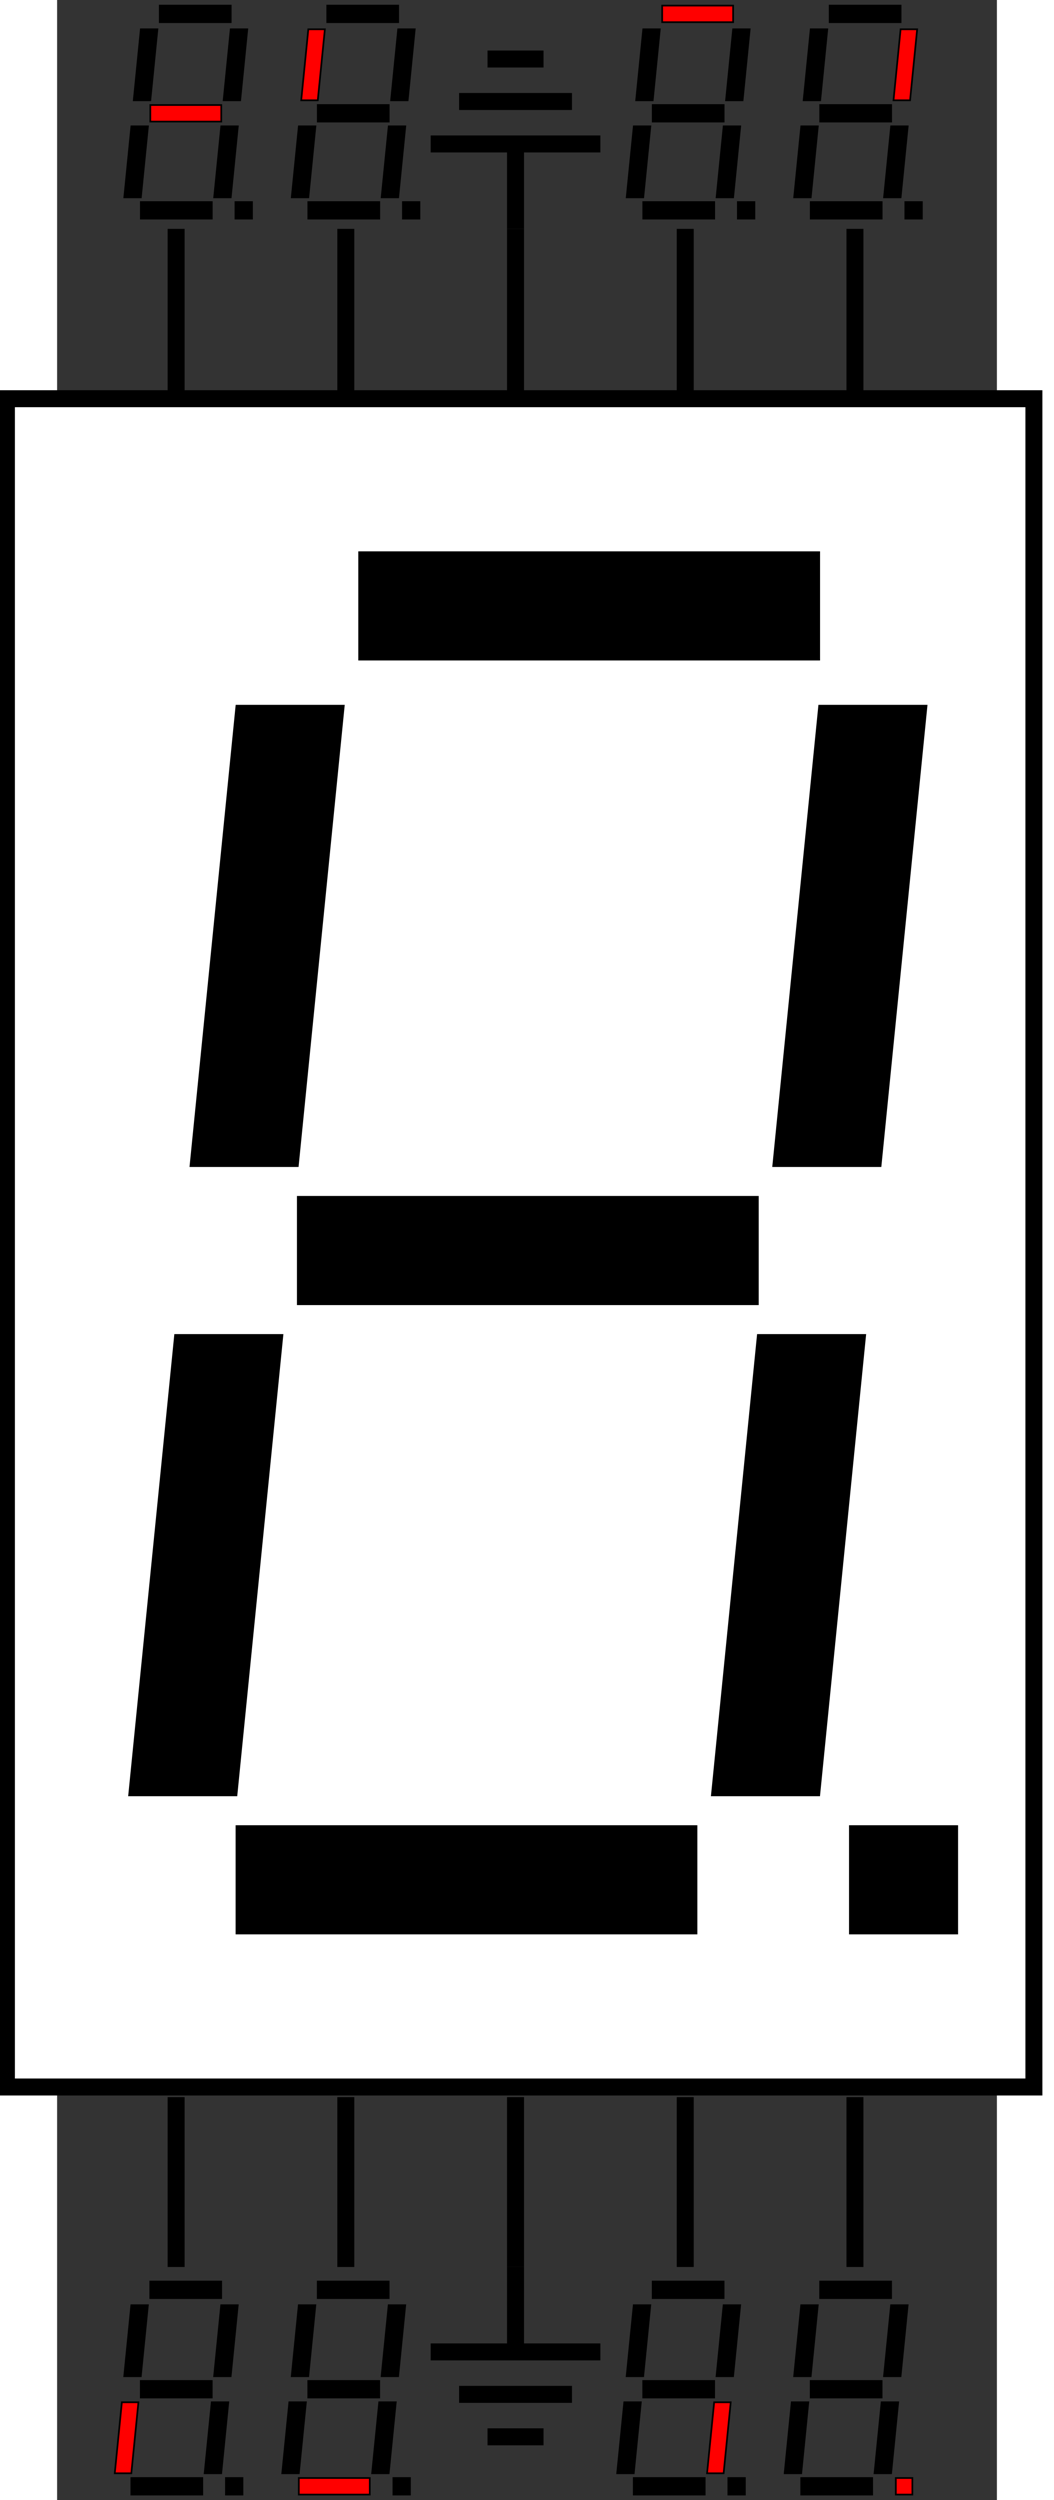<?xml version="1.0" encoding="UTF-8" standalone="no"?>
<svg
   xmlns:dc="http://purl.org/dc/elements/1.1/"
   xmlns:cc="http://creativecommons.org/ns#"
   xmlns:rdf="http://www.w3.org/1999/02/22-rdf-syntax-ns#"
   xmlns:svg="http://www.w3.org/2000/svg"
   xmlns="http://www.w3.org/2000/svg"
   xmlns:sodipodi="http://sodipodi.sourceforge.net/DTD/sodipodi-0.dtd"
   xmlns:inkscape="http://www.inkscape.org/namespaces/inkscape"
   width="221.543"
   height="525.089"
   viewBox="339 23 110.757 294.408"
   id="svg3147"
   version="1.1"
   inkscape:version="0.48.4 r9939"
   sodipodi:docname="7sd.svg">
  <rect x="339" y="23" width="110.757" height="294.408" fill="#333333" stroke="none"/>
  <title
     id="title3865">7-Segment Display Diagram</title>
  <defs
     id="defs3267" />
  <sodipodi:namedview
     pagecolor="#ffffff"
     bordercolor="#666666"
     borderopacity="1"
     objecttolerance="10"
     gridtolerance="10"
     guidetolerance="10"
     inkscape:pageopacity="0"
     inkscape:pageshadow="2"
     inkscape:window-width="1600"
     inkscape:window-height="845"
     id="namedview3265"
     showgrid="false"
     fit-margin-left="1"
     fit-margin-right="1"
     fit-margin-top="1"
     fit-margin-bottom="1"
     inkscape:zoom="1.2662371"
     inkscape:cx="95.669932"
     inkscape:cy="260.10082"
     inkscape:window-x="0"
     inkscape:window-y="30"
     inkscape:window-maximized="1"
     inkscape:current-layer="g3227-4-1" />
  <line
     style="fill:none;stroke:#000000;stroke-width:2"
     x1="353.027"
     y1="49.951"
     x2="353.027"
     y2="69.951"
     id="line3149" />
  <line
     style="fill:none;stroke:#000000;stroke-width:2"
     x1="373.027"
     y1="49.951"
     x2="373.027"
     y2="69.951"
     id="line3151" />
  <line
     style="fill:none;stroke:#000000;stroke-width:2"
     x1="393.027"
     y1="49.951"
     x2="393.027"
     y2="69.951"
     id="line3153" />
  <line
     style="fill:none;stroke:#000000;stroke-width:2"
     x1="413.027"
     y1="49.951"
     x2="413.027"
     y2="69.951"
     id="line3155" />
  <line
     style="fill:none;stroke:#000000;stroke-width:2"
     x1="433.027"
     y1="49.951"
     x2="433.027"
     y2="69.951"
     id="line3157" />
  <g
     id="g3159"
     transform="translate(-6.973,-10.049)">
    <rect
       style="fill:#ffffff"
       x="340"
       y="80"
       width="121.091"
       height="198.806"
       id="rect3161" />
    <rect
       style="fill:none;stroke:#000000;stroke-width:2"
       x="340"
       y="80"
       width="121.091"
       height="198.806"
       id="rect3163" />
    <rect
       style="fill:#000000"
       x="381.569"
       y="98.073"
       width="54.22"
       height="12.651"
       id="rect3165" />
    <rect
       style="fill:none;stroke:#000000;stroke-width:0.2"
       x="381.569"
       y="98.073"
       width="54.22"
       height="12.651"
       id="rect3167" />
    <rect
       style="fill:#000000"
       x="374.339"
       y="173.981"
       width="54.22"
       height="12.651"
       id="rect3169" />
    <rect
       style="fill:none;stroke:#000000;stroke-width:0.2"
       x="374.339"
       y="173.981"
       width="54.22"
       height="12.651"
       id="rect3171" />
    <rect
       style="fill:#000000"
       x="367.11"
       y="248.081"
       width="54.22"
       height="12.651"
       id="rect3173" />
    <rect
       style="fill:none;stroke:#000000;stroke-width:0.2"
       x="367.11"
       y="248.081"
       width="54.22"
       height="12.651"
       id="rect3175" />
    <rect
       style="fill:#000000"
       x="439.403"
       y="248.081"
       width="12.651"
       height="12.651"
       id="rect3177" />
    <rect
       style="fill:none;stroke:#000000;stroke-width:0.2"
       x="439.403"
       y="248.081"
       width="12.651"
       height="12.651"
       id="rect3179" />
    <polygon
       style="fill:#000000"
       points="361.688,170.366 367.11,116.147 379.761,116.147 374.339,170.366 "
       id="polygon3181" />
    <polygon
       style="fill:none;stroke:#000000;stroke-width:0.2"
       points="361.688,170.366 367.11,116.147 379.761,116.147 374.339,170.366 "
       id="polygon3183" />
    <polygon
       style="fill:#000000"
       points="430.366,170.366 435.788,116.147 448.44,116.147 443.018,170.366 "
       id="polygon3185" />
    <polygon
       style="fill:none;stroke:#000000;stroke-width:0.2"
       points="430.366,170.366 435.788,116.147 448.44,116.147 443.018,170.366 "
       id="polygon3187" />
    <polygon
       style="fill:#000000"
       points="354.459,244.467 359.881,190.247 372.532,190.247 367.11,244.467 "
       id="polygon3189" />
    <polygon
       style="fill:none;stroke:#000000;stroke-width:0.2"
       points="354.459,244.467 359.881,190.247 372.532,190.247 367.11,244.467 "
       id="polygon3191" />
    <polygon
       style="fill:#000000"
       points="423.137,244.467 428.559,190.247 441.21,190.247 435.788,244.467 "
       id="polygon3193" />
    <polygon
       style="fill:none;stroke:#000000;stroke-width:0.2"
       points="423.137,244.467 428.559,190.247 441.21,190.247 435.788,244.467 "
       id="polygon3195" />
  </g>
  <line
     style="fill:none;stroke:#000000;stroke-width:2"
     x1="353.027"
     y1="269.951"
     x2="353.027"
     y2="289.951"
     id="line3197" />
  <line
     style="fill:none;stroke:#000000;stroke-width:2"
     x1="373.027"
     y1="269.951"
     x2="373.027"
     y2="289.951"
     id="line3199" />
  <line
     style="fill:none;stroke:#000000;stroke-width:2"
     x1="393.027"
     y1="269.951"
     x2="393.027"
     y2="289.951"
     id="line3201" />
  <line
     style="fill:none;stroke:#000000;stroke-width:2"
     x1="413.027"
     y1="269.951"
     x2="413.027"
     y2="289.951"
     id="line3203" />
  <line
     style="fill:none;stroke:#000000;stroke-width:2"
     x1="433.027"
     y1="269.951"
     x2="433.027"
     y2="289.951"
     id="line3205" />
  <g
     id="g3207"
     transform="translate(-6.973,-10.049)">
    <line
       style="fill:none;stroke:#000000;stroke-width:2"
       x1="400"
       y1="300"
       x2="400"
       y2="310"
       id="line3209" />
    <line
       style="fill:none;stroke:#000000;stroke-width:2"
       x1="390"
       y1="310"
       x2="410"
       y2="310"
       id="line3211" />
    <line
       style="fill:none;stroke:#000000;stroke-width:2"
       x1="393.35"
       y1="315"
       x2="406.65"
       y2="315"
       id="line3213" />
    <line
       style="fill:none;stroke:#000000;stroke-width:2"
       x1="396.7"
       y1="320"
       x2="403.3"
       y2="320"
       id="line3215" />
  </g>
  <g
     id="g3217"
     transform="translate(-6.973,-10.049)">
    <line
       style="fill:none;stroke:#000000;stroke-width:2"
       x1="400"
       y1="60"
       x2="400"
       y2="50"
       id="line3219" />
    <line
       style="fill:none;stroke:#000000;stroke-width:2"
       x1="390"
       y1="50"
       x2="410"
       y2="50"
       id="line3221" />
    <line
       style="fill:none;stroke:#000000;stroke-width:2"
       x1="393.35"
       y1="45"
       x2="406.65"
       y2="45"
       id="line3223" />
    <line
       style="fill:none;stroke:#000000;stroke-width:2"
       x1="396.7"
       y1="40"
       x2="403.3"
       y2="40"
       id="line3225" />
  </g>
  <g
     id="g3227"
     transform="translate(-7.311,-3.127)">
    <rect
       style="fill:#000000"
       x="358.411"
       y="26.787"
       width="8.362"
       height="1.951"
       id="rect3233" />
    <rect
       style="fill:none;stroke:#000000;stroke-width:0.2"
       x="358.411"
       y="26.787"
       width="8.362"
       height="1.951"
       id="rect3235" />
    <rect
       style="fill:#000000"
       x="357.296"
       y="38.494"
       width="8.362"
       height="1.951"
       id="rect3237" />
    <rect
       style="fill:#ff0000;stroke:#000000;stroke-width:0.2"
       x="357.296"
       y="38.494"
       width="8.362"
       height="1.951"
       id="rect3239" />
    <rect
       style="fill:#000000"
       x="356.181"
       y="49.922"
       width="8.362"
       height="1.951"
       id="rect3241" />
    <rect
       style="fill:none;stroke:#000000;stroke-width:0.2"
       x="356.181"
       y="49.922"
       width="8.362"
       height="1.951"
       id="rect3243" />
    <rect
       style="fill:#000000"
       x="367.33"
       y="49.922"
       width="1.951"
       height="1.951"
       id="rect3245" />
    <rect
       style="fill:none;stroke:#000000;stroke-width:0.2"
       x="367.33"
       y="49.922"
       width="1.951"
       height="1.951"
       id="rect3247" />
    <polygon
       style="fill:#000000"
       points="355.345,37.937 356.181,29.575 358.132,29.575 357.296,37.937 "
       id="polygon3249" />
    <polygon
       style="fill:none;stroke:#000000;stroke-width:0.2"
       points="355.345,37.937 356.181,29.575 358.132,29.575 357.296,37.937 "
       id="polygon3251" />
    <polygon
       style="fill:#000000"
       points="365.937,37.937 366.773,29.575 368.724,29.575 367.888,37.937 "
       id="polygon3253" />
    <polygon
       style="fill:none;stroke:#000000;stroke-width:0.2"
       points="365.937,37.937 366.773,29.575 368.724,29.575 367.888,37.937 "
       id="polygon3255" />
    <polygon
       style="fill:#000000"
       points="354.23,49.365 355.066,41.003 357.017,41.003 356.181,49.365 "
       id="polygon3257" />
    <polygon
       style="fill:none;stroke:#000000;stroke-width:0.2"
       points="354.23,49.365 355.066,41.003 357.017,41.003 356.181,49.365 "
       id="polygon3259" />
    <polygon
       style="fill:#000000"
       points="364.822,49.365 365.658,41.003 367.609,41.003 366.773,49.365 "
       id="polygon3261" />
    <polygon
       style="fill:none;stroke:#000000;stroke-width:0.2"
       points="364.822,49.365 365.658,41.003 367.609,41.003 366.773,49.365 "
       id="polygon3263" />
  </g>
  <g
     id="g3227-7"
     transform="translate(12.425,-3.127)">
    <rect
       style="fill:#000000"
       x="358.411"
       y="26.787"
       width="8.362"
       height="1.951"
       id="rect3233-4" />
    <rect
       style="fill:none;stroke:#000000;stroke-width:0.2"
       x="358.411"
       y="26.787"
       width="8.362"
       height="1.951"
       id="rect3235-5" />
    <rect
       style="fill:#000000"
       x="357.296"
       y="38.494"
       width="8.362"
       height="1.951"
       id="rect3237-5" />
    <rect
       style="fill:none;stroke:#000000;stroke-width:0.2"
       x="357.296"
       y="38.494"
       width="8.362"
       height="1.951"
       id="rect3239-5" />
    <rect
       style="fill:#000000"
       x="356.181"
       y="49.922"
       width="8.362"
       height="1.951"
       id="rect3241-9" />
    <rect
       style="fill:none;stroke:#000000;stroke-width:0.2"
       x="356.181"
       y="49.922"
       width="8.362"
       height="1.951"
       id="rect3243-3" />
    <rect
       style="fill:#000000"
       x="367.33"
       y="49.922"
       width="1.951"
       height="1.951"
       id="rect3245-7" />
    <rect
       style="fill:none;stroke:#000000;stroke-width:0.2"
       x="367.33"
       y="49.922"
       width="1.951"
       height="1.951"
       id="rect3247-0" />
    <polygon
       style="fill:#000000"
       points="356.181,29.575 358.132,29.575 357.296,37.937 355.345,37.937 "
       id="polygon3249-2" />
    <polygon
       style="fill:#ff0000;stroke:#000000;stroke-width:0.2"
       points="356.181,29.575 358.132,29.575 357.296,37.937 355.345,37.937 "
       id="polygon3251-8" />
    <polygon
       style="fill:#000000"
       points="366.773,29.575 368.724,29.575 367.888,37.937 365.937,37.937 "
       id="polygon3253-7" />
    <polygon
       style="fill:none;stroke:#000000;stroke-width:0.2"
       points="366.773,29.575 368.724,29.575 367.888,37.937 365.937,37.937 "
       id="polygon3255-6" />
    <polygon
       style="fill:#000000"
       points="355.066,41.003 357.017,41.003 356.181,49.365 354.23,49.365 "
       id="polygon3257-9" />
    <polygon
       style="fill:none;stroke:#000000;stroke-width:0.2"
       points="355.066,41.003 357.017,41.003 356.181,49.365 354.23,49.365 "
       id="polygon3259-8" />
    <polygon
       style="fill:#000000"
       points="365.658,41.003 367.609,41.003 366.773,49.365 364.822,49.365 "
       id="polygon3261-1" />
    <polygon
       style="fill:none;stroke:#000000;stroke-width:0.2"
       points="365.658,41.003 367.609,41.003 366.773,49.365 364.822,49.365 "
       id="polygon3263-2" />
  </g>
  <g
     id="g3227-4"
     transform="translate(51.898,-3.127)">
    <rect
       style="fill:#000000"
       x="358.411"
       y="26.787"
       width="8.362"
       height="1.951"
       id="rect3233-7" />
    <rect
       style="fill:#ff0000;stroke:#000000;stroke-width:0.2"
       x="358.411"
       y="26.787"
       width="8.362"
       height="1.951"
       id="rect3235-8" />
    <rect
       style="fill:#000000"
       x="357.296"
       y="38.494"
       width="8.362"
       height="1.951"
       id="rect3237-6" />
    <rect
       style="fill:none;stroke:#000000;stroke-width:0.2"
       x="357.296"
       y="38.494"
       width="8.362"
       height="1.951"
       id="rect3239-1" />
    <rect
       style="fill:#000000"
       x="356.181"
       y="49.922"
       width="8.362"
       height="1.951"
       id="rect3241-6" />
    <rect
       style="fill:none;stroke:#000000;stroke-width:0.2"
       x="356.181"
       y="49.922"
       width="8.362"
       height="1.951"
       id="rect3243-57" />
    <rect
       style="fill:#000000"
       x="367.33"
       y="49.922"
       width="1.951"
       height="1.951"
       id="rect3245-73" />
    <rect
       style="fill:none;stroke:#000000;stroke-width:0.2"
       x="367.33"
       y="49.922"
       width="1.951"
       height="1.951"
       id="rect3247-09" />
    <polygon
       style="fill:#000000"
       points="356.181,29.575 358.132,29.575 357.296,37.937 355.345,37.937 "
       id="polygon3249-8" />
    <polygon
       style="fill:none;stroke:#000000;stroke-width:0.2"
       points="356.181,29.575 358.132,29.575 357.296,37.937 355.345,37.937 "
       id="polygon3251-0" />
    <polygon
       style="fill:#000000"
       points="366.773,29.575 368.724,29.575 367.888,37.937 365.937,37.937 "
       id="polygon3253-3" />
    <polygon
       style="fill:none;stroke:#000000;stroke-width:0.2"
       points="366.773,29.575 368.724,29.575 367.888,37.937 365.937,37.937 "
       id="polygon3255-0" />
    <polygon
       style="fill:#000000"
       points="355.066,41.003 357.017,41.003 356.181,49.365 354.23,49.365 "
       id="polygon3257-5" />
    <polygon
       style="fill:none;stroke:#000000;stroke-width:0.2"
       points="355.066,41.003 357.017,41.003 356.181,49.365 354.23,49.365 "
       id="polygon3259-55" />
    <polygon
       style="fill:#000000"
       points="365.658,41.003 367.609,41.003 366.773,49.365 364.822,49.365 "
       id="polygon3261-8" />
    <polygon
       style="fill:none;stroke:#000000;stroke-width:0.2"
       points="365.658,41.003 367.609,41.003 366.773,49.365 364.822,49.365 "
       id="polygon3263-7" />
  </g>
  <g
     id="g3227-3"
     transform="translate(71.635,-3.127)">
    <rect
       style="fill:#000000"
       x="358.411"
       y="26.787"
       width="8.362"
       height="1.951"
       id="rect3233-1" />
    <rect
       style="fill:none;stroke:#000000;stroke-width:0.2"
       x="358.411"
       y="26.787"
       width="8.362"
       height="1.951"
       id="rect3235-52" />
    <rect
       style="fill:#000000"
       x="357.296"
       y="38.494"
       width="8.362"
       height="1.951"
       id="rect3237-9" />
    <rect
       style="fill:none;stroke:#000000;stroke-width:0.2"
       x="357.296"
       y="38.494"
       width="8.362"
       height="1.951"
       id="rect3239-4" />
    <rect
       style="fill:#000000"
       x="356.181"
       y="49.922"
       width="8.362"
       height="1.951"
       id="rect3241-7" />
    <rect
       style="fill:none;stroke:#000000;stroke-width:0.2"
       x="356.181"
       y="49.922"
       width="8.362"
       height="1.951"
       id="rect3243-7" />
    <rect
       style="fill:#000000"
       x="367.33"
       y="49.922"
       width="1.951"
       height="1.951"
       id="rect3245-9" />
    <rect
       style="fill:none;stroke:#000000;stroke-width:0.2"
       x="367.33"
       y="49.922"
       width="1.951"
       height="1.951"
       id="rect3247-01" />
    <polygon
       style="fill:#000000"
       points="356.181,29.575 358.132,29.575 357.296,37.937 355.345,37.937 "
       id="polygon3249-80" />
    <polygon
       style="fill:none;stroke:#000000;stroke-width:0.2"
       points="356.181,29.575 358.132,29.575 357.296,37.937 355.345,37.937 "
       id="polygon3251-00" />
    <polygon
       style="fill:#000000"
       points="366.773,29.575 368.724,29.575 367.888,37.937 365.937,37.937 "
       id="polygon3253-6" />
    <polygon
       style="fill:#ff0000;stroke:#000000;stroke-width:0.2"
       points="366.773,29.575 368.724,29.575 367.888,37.937 365.937,37.937 "
       id="polygon3255-5" />
    <polygon
       style="fill:#000000"
       points="355.066,41.003 357.017,41.003 356.181,49.365 354.23,49.365 "
       id="polygon3257-95" />
    <polygon
       style="fill:none;stroke:#000000;stroke-width:0.2"
       points="355.066,41.003 357.017,41.003 356.181,49.365 354.23,49.365 "
       id="polygon3259-9" />
    <polygon
       style="fill:#000000"
       points="365.658,41.003 367.609,41.003 366.773,49.365 364.822,49.365 "
       id="polygon3261-0" />
    <polygon
       style="fill:none;stroke:#000000;stroke-width:0.2"
       points="365.658,41.003 367.609,41.003 366.773,49.365 364.822,49.365 "
       id="polygon3263-79" />
  </g>
  <g
     id="g3227-2"
     transform="translate(-8.433,264.878)">
    <rect
       style="fill:#000000"
       x="358.411"
       y="26.787"
       width="8.362"
       height="1.951"
       id="rect3233-0" />
    <rect
       style="fill:none;stroke:#000000;stroke-width:0.2"
       x="358.411"
       y="26.787"
       width="8.362"
       height="1.951"
       id="rect3235-9" />
    <rect
       style="fill:#000000"
       x="357.296"
       y="38.494"
       width="8.362"
       height="1.951"
       id="rect3237-95" />
    <rect
       style="fill:none;stroke:#000000;stroke-width:0.2"
       x="357.296"
       y="38.494"
       width="8.362"
       height="1.951"
       id="rect3239-6" />
    <rect
       style="fill:#000000"
       x="356.181"
       y="49.922"
       width="8.362"
       height="1.951"
       id="rect3241-0" />
    <rect
       style="fill:none;stroke:#000000;stroke-width:0.2"
       x="356.181"
       y="49.922"
       width="8.362"
       height="1.951"
       id="rect3243-30" />
    <rect
       style="fill:#000000"
       x="367.33"
       y="49.922"
       width="1.951"
       height="1.951"
       id="rect3245-1" />
    <rect
       style="fill:none;stroke:#000000;stroke-width:0.2"
       x="367.33"
       y="49.922"
       width="1.951"
       height="1.951"
       id="rect3247-04" />
    <polygon
       style="fill:#000000"
       points="356.181,29.575 358.132,29.575 357.296,37.937 355.345,37.937 "
       id="polygon3249-25" />
    <polygon
       style="fill:none;stroke:#000000;stroke-width:0.2"
       points="356.181,29.575 358.132,29.575 357.296,37.937 355.345,37.937 "
       id="polygon3251-4" />
    <polygon
       style="fill:#000000"
       points="366.773,29.575 368.724,29.575 367.888,37.937 365.937,37.937 "
       id="polygon3253-9" />
    <polygon
       style="fill:none;stroke:#000000;stroke-width:0.2"
       points="366.773,29.575 368.724,29.575 367.888,37.937 365.937,37.937 "
       id="polygon3255-64" />
    <polygon
       style="fill:#000000"
       points="355.066,41.003 357.017,41.003 356.181,49.365 354.23,49.365 "
       id="polygon3257-3" />
    <polygon
       style="fill:#ff0000;stroke:#000000;stroke-width:0.2"
       points="355.066,41.003 357.017,41.003 356.181,49.365 354.23,49.365 "
       id="polygon3259-4" />
    <polygon
       style="fill:#000000"
       points="365.658,41.003 367.609,41.003 366.773,49.365 364.822,49.365 "
       id="polygon3261-4" />
    <polygon
       style="fill:none;stroke:#000000;stroke-width:0.2"
       points="365.658,41.003 367.609,41.003 366.773,49.365 364.822,49.365 "
       id="polygon3263-3" />
  </g>
  <g
     id="g3227-7-4"
     transform="translate(11.304,264.878)">
    <rect
       style="fill:#000000"
       x="358.411"
       y="26.787"
       width="8.362"
       height="1.951"
       id="rect3233-4-2" />
    <rect
       style="fill:none;stroke:#000000;stroke-width:0.2"
       x="358.411"
       y="26.787"
       width="8.362"
       height="1.951"
       id="rect3235-5-0" />
    <rect
       style="fill:#000000"
       x="357.296"
       y="38.494"
       width="8.362"
       height="1.951"
       id="rect3237-5-6" />
    <rect
       style="fill:none;stroke:#000000;stroke-width:0.2"
       x="357.296"
       y="38.494"
       width="8.362"
       height="1.951"
       id="rect3239-5-7" />
    <rect
       style="fill:#000000"
       x="356.181"
       y="49.922"
       width="8.362"
       height="1.951"
       id="rect3241-9-1" />
    <rect
       style="fill:#ff0000;stroke:#000000;stroke-width:0.2"
       x="356.181"
       y="49.922"
       width="8.362"
       height="1.951"
       id="rect3243-3-6" />
    <rect
       style="fill:#000000"
       x="367.33"
       y="49.922"
       width="1.951"
       height="1.951"
       id="rect3245-7-4" />
    <rect
       style="fill:none;stroke:#000000;stroke-width:0.2"
       x="367.33"
       y="49.922"
       width="1.951"
       height="1.951"
       id="rect3247-0-1" />
    <polygon
       style="fill:#000000"
       points="358.132,29.575 357.296,37.937 355.345,37.937 356.181,29.575 "
       id="polygon3249-2-0" />
    <polygon
       style="fill:none;stroke:#000000;stroke-width:0.2"
       points="358.132,29.575 357.296,37.937 355.345,37.937 356.181,29.575 "
       id="polygon3251-8-5" />
    <polygon
       style="fill:#000000"
       points="368.724,29.575 367.888,37.937 365.937,37.937 366.773,29.575 "
       id="polygon3253-7-2" />
    <polygon
       style="fill:none;stroke:#000000;stroke-width:0.2"
       points="368.724,29.575 367.888,37.937 365.937,37.937 366.773,29.575 "
       id="polygon3255-6-9" />
    <polygon
       style="fill:#000000"
       points="357.017,41.003 356.181,49.365 354.23,49.365 355.066,41.003 "
       id="polygon3257-9-2" />
    <polygon
       style="fill:none;stroke:#000000;stroke-width:0.2"
       points="357.017,41.003 356.181,49.365 354.23,49.365 355.066,41.003 "
       id="polygon3259-8-1" />
    <polygon
       style="fill:#000000"
       points="367.609,41.003 366.773,49.365 364.822,49.365 365.658,41.003 "
       id="polygon3261-1-9" />
    <polygon
       style="fill:none;stroke:#000000;stroke-width:0.2"
       points="367.609,41.003 366.773,49.365 364.822,49.365 365.658,41.003 "
       id="polygon3263-2-7" />
  </g>
  <g
     id="g3227-4-1"
     transform="translate(50.777,264.878)">
    <rect
       style="fill:#000000"
       x="358.411"
       y="26.787"
       width="8.362"
       height="1.951"
       id="rect3233-7-2" />
    <rect
       style="fill:none;stroke:#000000;stroke-width:0.2"
       x="358.411"
       y="26.787"
       width="8.362"
       height="1.951"
       id="rect3235-8-0" />
    <rect
       style="fill:#000000"
       x="357.296"
       y="38.494"
       width="8.362"
       height="1.951"
       id="rect3237-6-7" />
    <rect
       style="fill:none;stroke:#000000;stroke-width:0.2"
       x="357.296"
       y="38.494"
       width="8.362"
       height="1.951"
       id="rect3239-1-5" />
    <rect
       style="fill:#000000"
       x="356.181"
       y="49.922"
       width="8.362"
       height="1.951"
       id="rect3241-6-7" />
    <rect
       style="fill:#000000;stroke:#000000;stroke-width:0.2"
       x="356.181"
       y="49.922"
       width="8.362"
       height="1.951"
       id="rect3243-57-1" />
    <rect
       style="fill:#000000"
       x="367.33"
       y="49.922"
       width="1.951"
       height="1.951"
       id="rect3245-73-6" />
    <rect
       style="fill:none;stroke:#000000;stroke-width:0.2"
       x="367.33"
       y="49.922"
       width="1.951"
       height="1.951"
       id="rect3247-09-3" />
    <polygon
       style="fill:#000000"
       points="358.132,29.575 357.296,37.937 355.345,37.937 356.181,29.575 "
       id="polygon3249-8-5" />
    <polygon
       style="fill:none;stroke:#000000;stroke-width:0.2"
       points="358.132,29.575 357.296,37.937 355.345,37.937 356.181,29.575 "
       id="polygon3251-0-9" />
    <polygon
       style="fill:#000000"
       points="368.724,29.575 367.888,37.937 365.937,37.937 366.773,29.575 "
       id="polygon3253-3-7" />
    <polygon
       style="fill:none;stroke:#000000;stroke-width:0.2"
       points="368.724,29.575 367.888,37.937 365.937,37.937 366.773,29.575 "
       id="polygon3255-0-1" />
    <polygon
       style="fill:#000000"
       points="357.017,41.003 356.181,49.365 354.23,49.365 355.066,41.003 "
       id="polygon3257-5-4" />
    <polygon
       style="fill:none;stroke:#000000;stroke-width:0.2"
       points="357.017,41.003 356.181,49.365 354.23,49.365 355.066,41.003 "
       id="polygon3259-55-4" />
    <polygon
       style="fill:#000000"
       points="367.609,41.003 366.773,49.365 364.822,49.365 365.658,41.003 "
       id="polygon3261-8-3" />
    <polygon
       style="fill:#ff0000;stroke:#000000;stroke-width:0.2"
       points="367.609,41.003 366.773,49.365 364.822,49.365 365.658,41.003 "
       id="polygon3263-7-5" />
  </g>
  <g
     id="g3227-3-0"
     transform="translate(70.514,264.878)">
    <rect
       style="fill:#000000"
       x="358.411"
       y="26.787"
       width="8.362"
       height="1.951"
       id="rect3233-1-3" />
    <rect
       style="fill:none;stroke:#000000;stroke-width:0.2"
       x="358.411"
       y="26.787"
       width="8.362"
       height="1.951"
       id="rect3235-52-8" />
    <rect
       style="fill:#000000"
       x="357.296"
       y="38.494"
       width="8.362"
       height="1.951"
       id="rect3237-9-8" />
    <rect
       style="fill:none;stroke:#000000;stroke-width:0.2"
       x="357.296"
       y="38.494"
       width="8.362"
       height="1.951"
       id="rect3239-4-9" />
    <rect
       style="fill:#000000"
       x="356.181"
       y="49.922"
       width="8.362"
       height="1.951"
       id="rect3241-7-1" />
    <rect
       style="fill:none;stroke:#000000;stroke-width:0.2"
       x="356.181"
       y="49.922"
       width="8.362"
       height="1.951"
       id="rect3243-7-8" />
    <rect
       style="fill:#000000"
       x="367.33"
       y="49.922"
       width="1.951"
       height="1.951"
       id="rect3245-9-4" />
    <rect
       style="fill:#ff0000;stroke:#000000;stroke-width:0.2"
       x="367.33"
       y="49.922"
       width="1.951"
       height="1.951"
       id="rect3247-01-4" />
    <polygon
       style="fill:#000000"
       points="358.132,29.575 357.296,37.937 355.345,37.937 356.181,29.575 "
       id="polygon3249-80-9" />
    <polygon
       style="fill:none;stroke:#000000;stroke-width:0.2"
       points="358.132,29.575 357.296,37.937 355.345,37.937 356.181,29.575 "
       id="polygon3251-00-9" />
    <polygon
       style="fill:#000000"
       points="368.724,29.575 367.888,37.937 365.937,37.937 366.773,29.575 "
       id="polygon3253-6-5" />
    <polygon
       style="fill:none;stroke:#000000;stroke-width:0.2"
       points="368.724,29.575 367.888,37.937 365.937,37.937 366.773,29.575 "
       id="polygon3255-5-9" />
    <polygon
       style="fill:#000000"
       points="357.017,41.003 356.181,49.365 354.23,49.365 355.066,41.003 "
       id="polygon3257-95-8" />
    <polygon
       style="fill:none;stroke:#000000;stroke-width:0.2"
       points="357.017,41.003 356.181,49.365 354.23,49.365 355.066,41.003 "
       id="polygon3259-9-8" />
    <polygon
       style="fill:#000000"
       points="367.609,41.003 366.773,49.365 364.822,49.365 365.658,41.003 "
       id="polygon3261-0-3" />
    <polygon
       style="fill:none;stroke:#000000;stroke-width:0.2"
       points="367.609,41.003 366.773,49.365 364.822,49.365 365.658,41.003 "
       id="polygon3263-79-8" />
  </g>
</svg>
